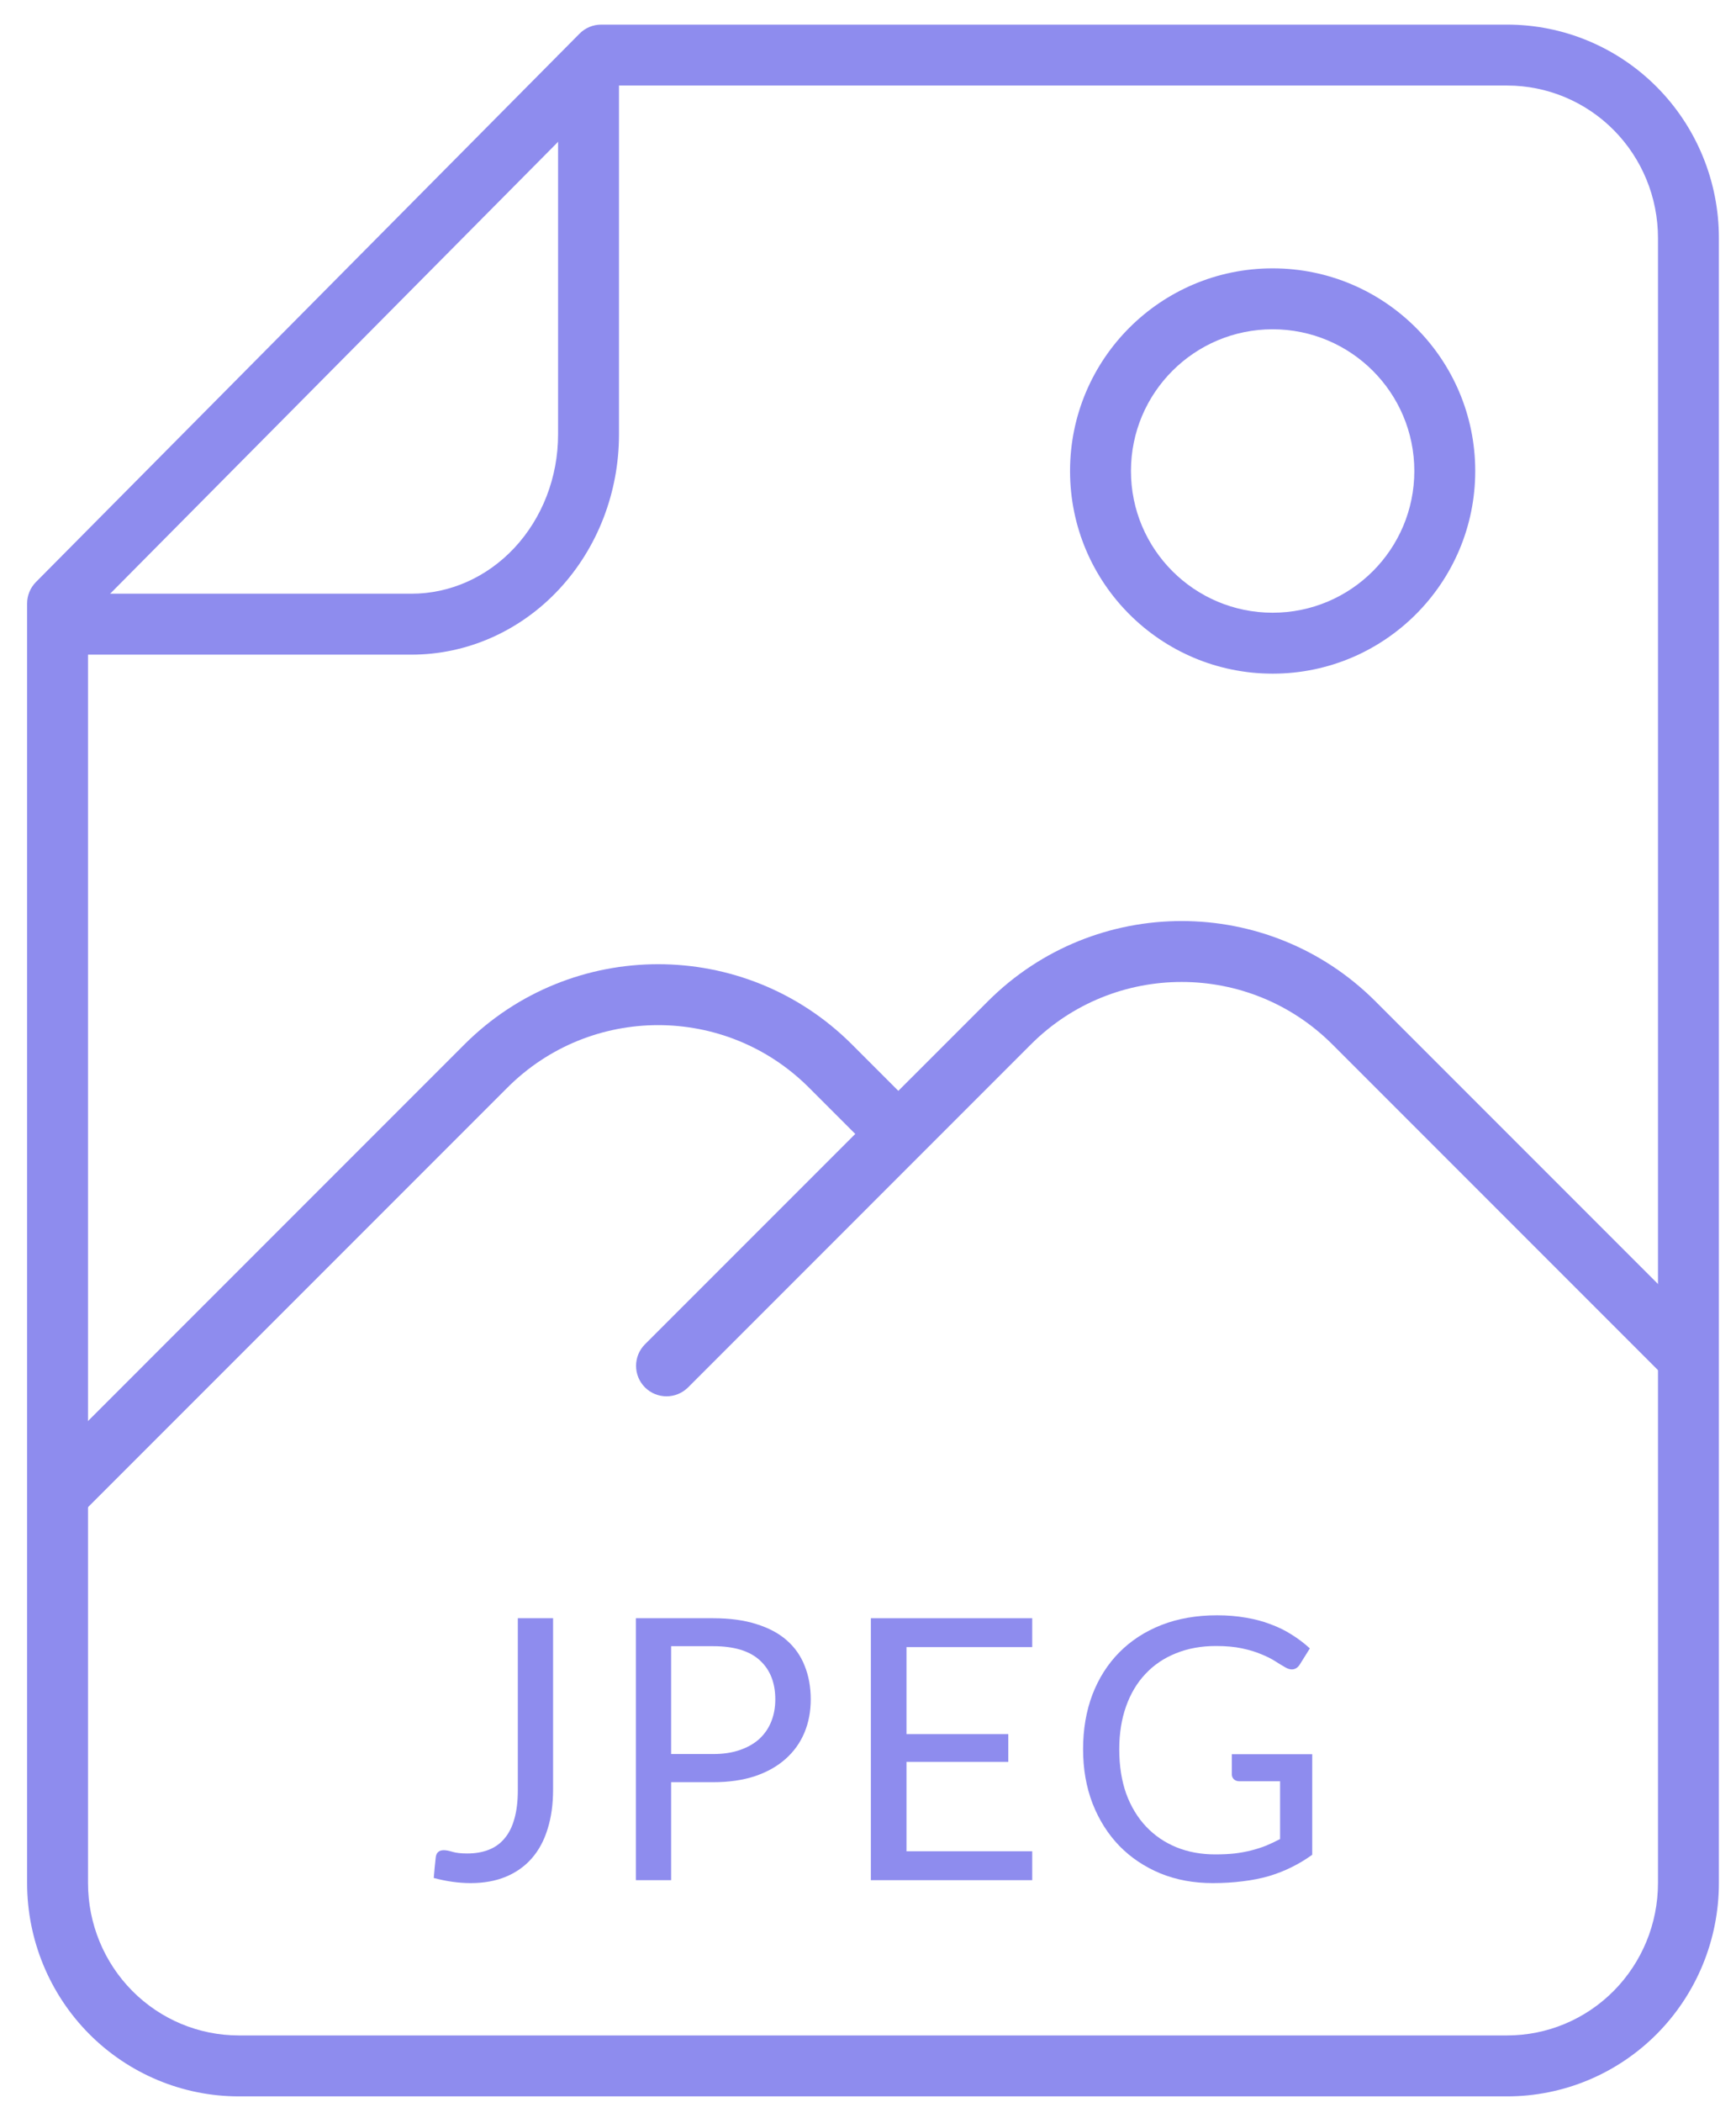 <svg width="57" height="69" viewBox="0 0 57 69" fill="none" xmlns="http://www.w3.org/2000/svg">
<path fill-rule="evenodd" clip-rule="evenodd" d="M19.029 1.104C19.217 0.914 19.473 0.808 19.739 0.808H49.488C51.334 0.808 53.102 1.547 54.405 2.861C55.707 4.174 56.438 5.954 56.438 7.808V61.808C56.438 63.662 55.707 65.441 54.405 66.755C53.102 68.068 51.334 68.808 49.488 68.808H7.84C5.994 68.808 4.226 68.068 2.923 66.755C1.621 65.441 0.89 63.662 0.89 61.808V19.808C0.89 19.544 0.995 19.291 1.18 19.104L19.029 1.104ZM20.156 2.808L2.89 20.22V61.808C2.89 63.137 3.414 64.409 4.343 65.346C5.272 66.283 6.53 66.808 7.84 66.808H49.488C50.798 66.808 52.056 66.283 52.985 65.346C53.914 64.409 54.438 63.137 54.438 61.808V7.808C54.438 6.479 53.914 5.206 52.985 4.269C52.056 3.333 50.798 2.808 49.488 2.808H20.156Z" fill="#8E8CEE"/>
<path d="M18.16 58.742C18.16 59.222 18.1 59.652 17.98 60.032C17.864 60.412 17.69 60.734 17.458 60.998C17.23 61.258 16.948 61.458 16.612 61.598C16.276 61.738 15.89 61.808 15.454 61.808C15.066 61.808 14.662 61.752 14.242 61.64C14.25 61.524 14.26 61.41 14.272 61.298C14.284 61.182 14.296 61.068 14.308 60.956C14.316 60.888 14.34 60.834 14.38 60.794C14.424 60.75 14.488 60.728 14.572 60.728C14.644 60.728 14.74 60.746 14.86 60.782C14.98 60.818 15.14 60.836 15.34 60.836C15.604 60.836 15.838 60.796 16.042 60.716C16.25 60.636 16.424 60.512 16.564 60.344C16.708 60.176 16.816 59.962 16.888 59.702C16.964 59.438 17.002 59.126 17.002 58.766V53.114H18.16V58.742Z" fill="#8E8CEE"/>
<path d="M22.036 58.496V61.712H20.878V53.114H23.416C23.96 53.114 24.432 53.178 24.832 53.306C25.236 53.43 25.57 53.608 25.834 53.84C26.098 54.072 26.294 54.352 26.422 54.68C26.554 55.008 26.62 55.374 26.62 55.778C26.62 56.178 26.55 56.544 26.41 56.876C26.27 57.208 26.064 57.494 25.792 57.734C25.524 57.974 25.19 58.162 24.79 58.298C24.39 58.43 23.932 58.496 23.416 58.496H22.036ZM22.036 57.572H23.416C23.748 57.572 24.04 57.528 24.292 57.44C24.548 57.352 24.762 57.23 24.934 57.074C25.106 56.914 25.236 56.724 25.324 56.504C25.412 56.284 25.456 56.042 25.456 55.778C25.456 55.23 25.286 54.802 24.946 54.494C24.61 54.186 24.1 54.032 23.416 54.032H22.036V57.572Z" fill="#8E8CEE"/>
<path d="M33.892 53.114V54.062H29.764V56.918H33.106V57.83H29.764V60.764H33.892V61.712H28.594V53.114H33.892Z" fill="#8E8CEE"/>
<path d="M39.9 60.866C40.132 60.866 40.344 60.856 40.536 60.836C40.732 60.812 40.916 60.778 41.088 60.734C41.26 60.69 41.422 60.638 41.574 60.578C41.726 60.514 41.878 60.442 42.03 60.362V58.466H40.698C40.622 58.466 40.56 58.444 40.512 58.4C40.468 58.356 40.446 58.302 40.446 58.238V57.578H43.086V60.878C42.87 61.034 42.644 61.17 42.408 61.286C42.176 61.402 41.926 61.5 41.658 61.58C41.394 61.656 41.11 61.712 40.806 61.748C40.502 61.788 40.172 61.808 39.816 61.808C39.192 61.808 38.62 61.702 38.1 61.49C37.58 61.274 37.132 60.974 36.756 60.59C36.38 60.202 36.086 59.738 35.874 59.198C35.666 58.658 35.562 58.064 35.562 57.416C35.562 56.76 35.664 56.162 35.868 55.622C36.076 55.082 36.37 54.62 36.75 54.236C37.134 53.848 37.596 53.548 38.136 53.336C38.68 53.124 39.288 53.018 39.96 53.018C40.3 53.018 40.616 53.044 40.908 53.096C41.2 53.144 41.47 53.216 41.718 53.312C41.97 53.404 42.202 53.518 42.414 53.654C42.626 53.786 42.824 53.936 43.008 54.104L42.678 54.632C42.61 54.74 42.522 54.794 42.414 54.794C42.35 54.794 42.28 54.772 42.204 54.728C42.104 54.672 41.992 54.604 41.868 54.524C41.744 54.444 41.592 54.368 41.412 54.296C41.236 54.22 41.026 54.156 40.782 54.104C40.542 54.052 40.256 54.026 39.924 54.026C39.44 54.026 39.002 54.106 38.61 54.266C38.218 54.422 37.884 54.648 37.608 54.944C37.332 55.236 37.12 55.592 36.972 56.012C36.824 56.428 36.75 56.896 36.75 57.416C36.75 57.96 36.826 58.446 36.978 58.874C37.134 59.298 37.352 59.658 37.632 59.954C37.912 60.25 38.244 60.476 38.628 60.632C39.012 60.788 39.436 60.866 39.9 60.866Z" fill="#8E8CEE"/>
<path fill-rule="evenodd" clip-rule="evenodd" d="M26.561 35.698C23.827 32.964 19.395 32.964 16.661 35.698L2.558 49.801L1.144 48.387L15.247 34.283C18.762 30.769 24.46 30.769 27.975 34.283L30.364 36.673L28.95 38.087L26.561 35.698Z" fill="#8E8CEE"/>
<path fill-rule="evenodd" clip-rule="evenodd" d="M43.748 34.281C41.014 31.547 36.582 31.547 33.848 34.281L22.592 45.538C22.201 45.928 21.568 45.928 21.177 45.538C20.787 45.147 20.787 44.514 21.177 44.123L32.434 32.867C35.949 29.352 41.647 29.352 45.162 32.867L55.981 43.686C56.371 44.076 56.371 44.709 55.981 45.1C55.59 45.49 54.957 45.49 54.567 45.1L43.748 34.281Z" fill="#8E8CEE"/>
<path fill-rule="evenodd" clip-rule="evenodd" d="M18.324 14.261V1.808H20.324V14.261C20.324 16.156 19.622 17.986 18.353 19.346C17.082 20.708 15.343 21.487 13.513 21.487H1.89V19.487H13.513C14.766 19.487 15.983 18.954 16.891 17.981C17.802 17.005 18.324 15.668 18.324 14.261Z" fill="#8E8CEE"/>
<path fill-rule="evenodd" clip-rule="evenodd" d="M41.786 10.808C39.217 10.808 37.134 12.89 37.134 15.46C37.134 18.029 39.217 20.111 41.786 20.111C44.355 20.111 46.438 18.029 46.438 15.46C46.438 12.89 44.355 10.808 41.786 10.808ZM35.134 15.46C35.134 11.786 38.112 8.808 41.786 8.808C45.459 8.808 48.438 11.786 48.438 15.46C48.438 19.133 45.459 22.111 41.786 22.111C38.112 22.111 35.134 19.133 35.134 15.46Z" fill="#8E8CEE"/>
</svg>

